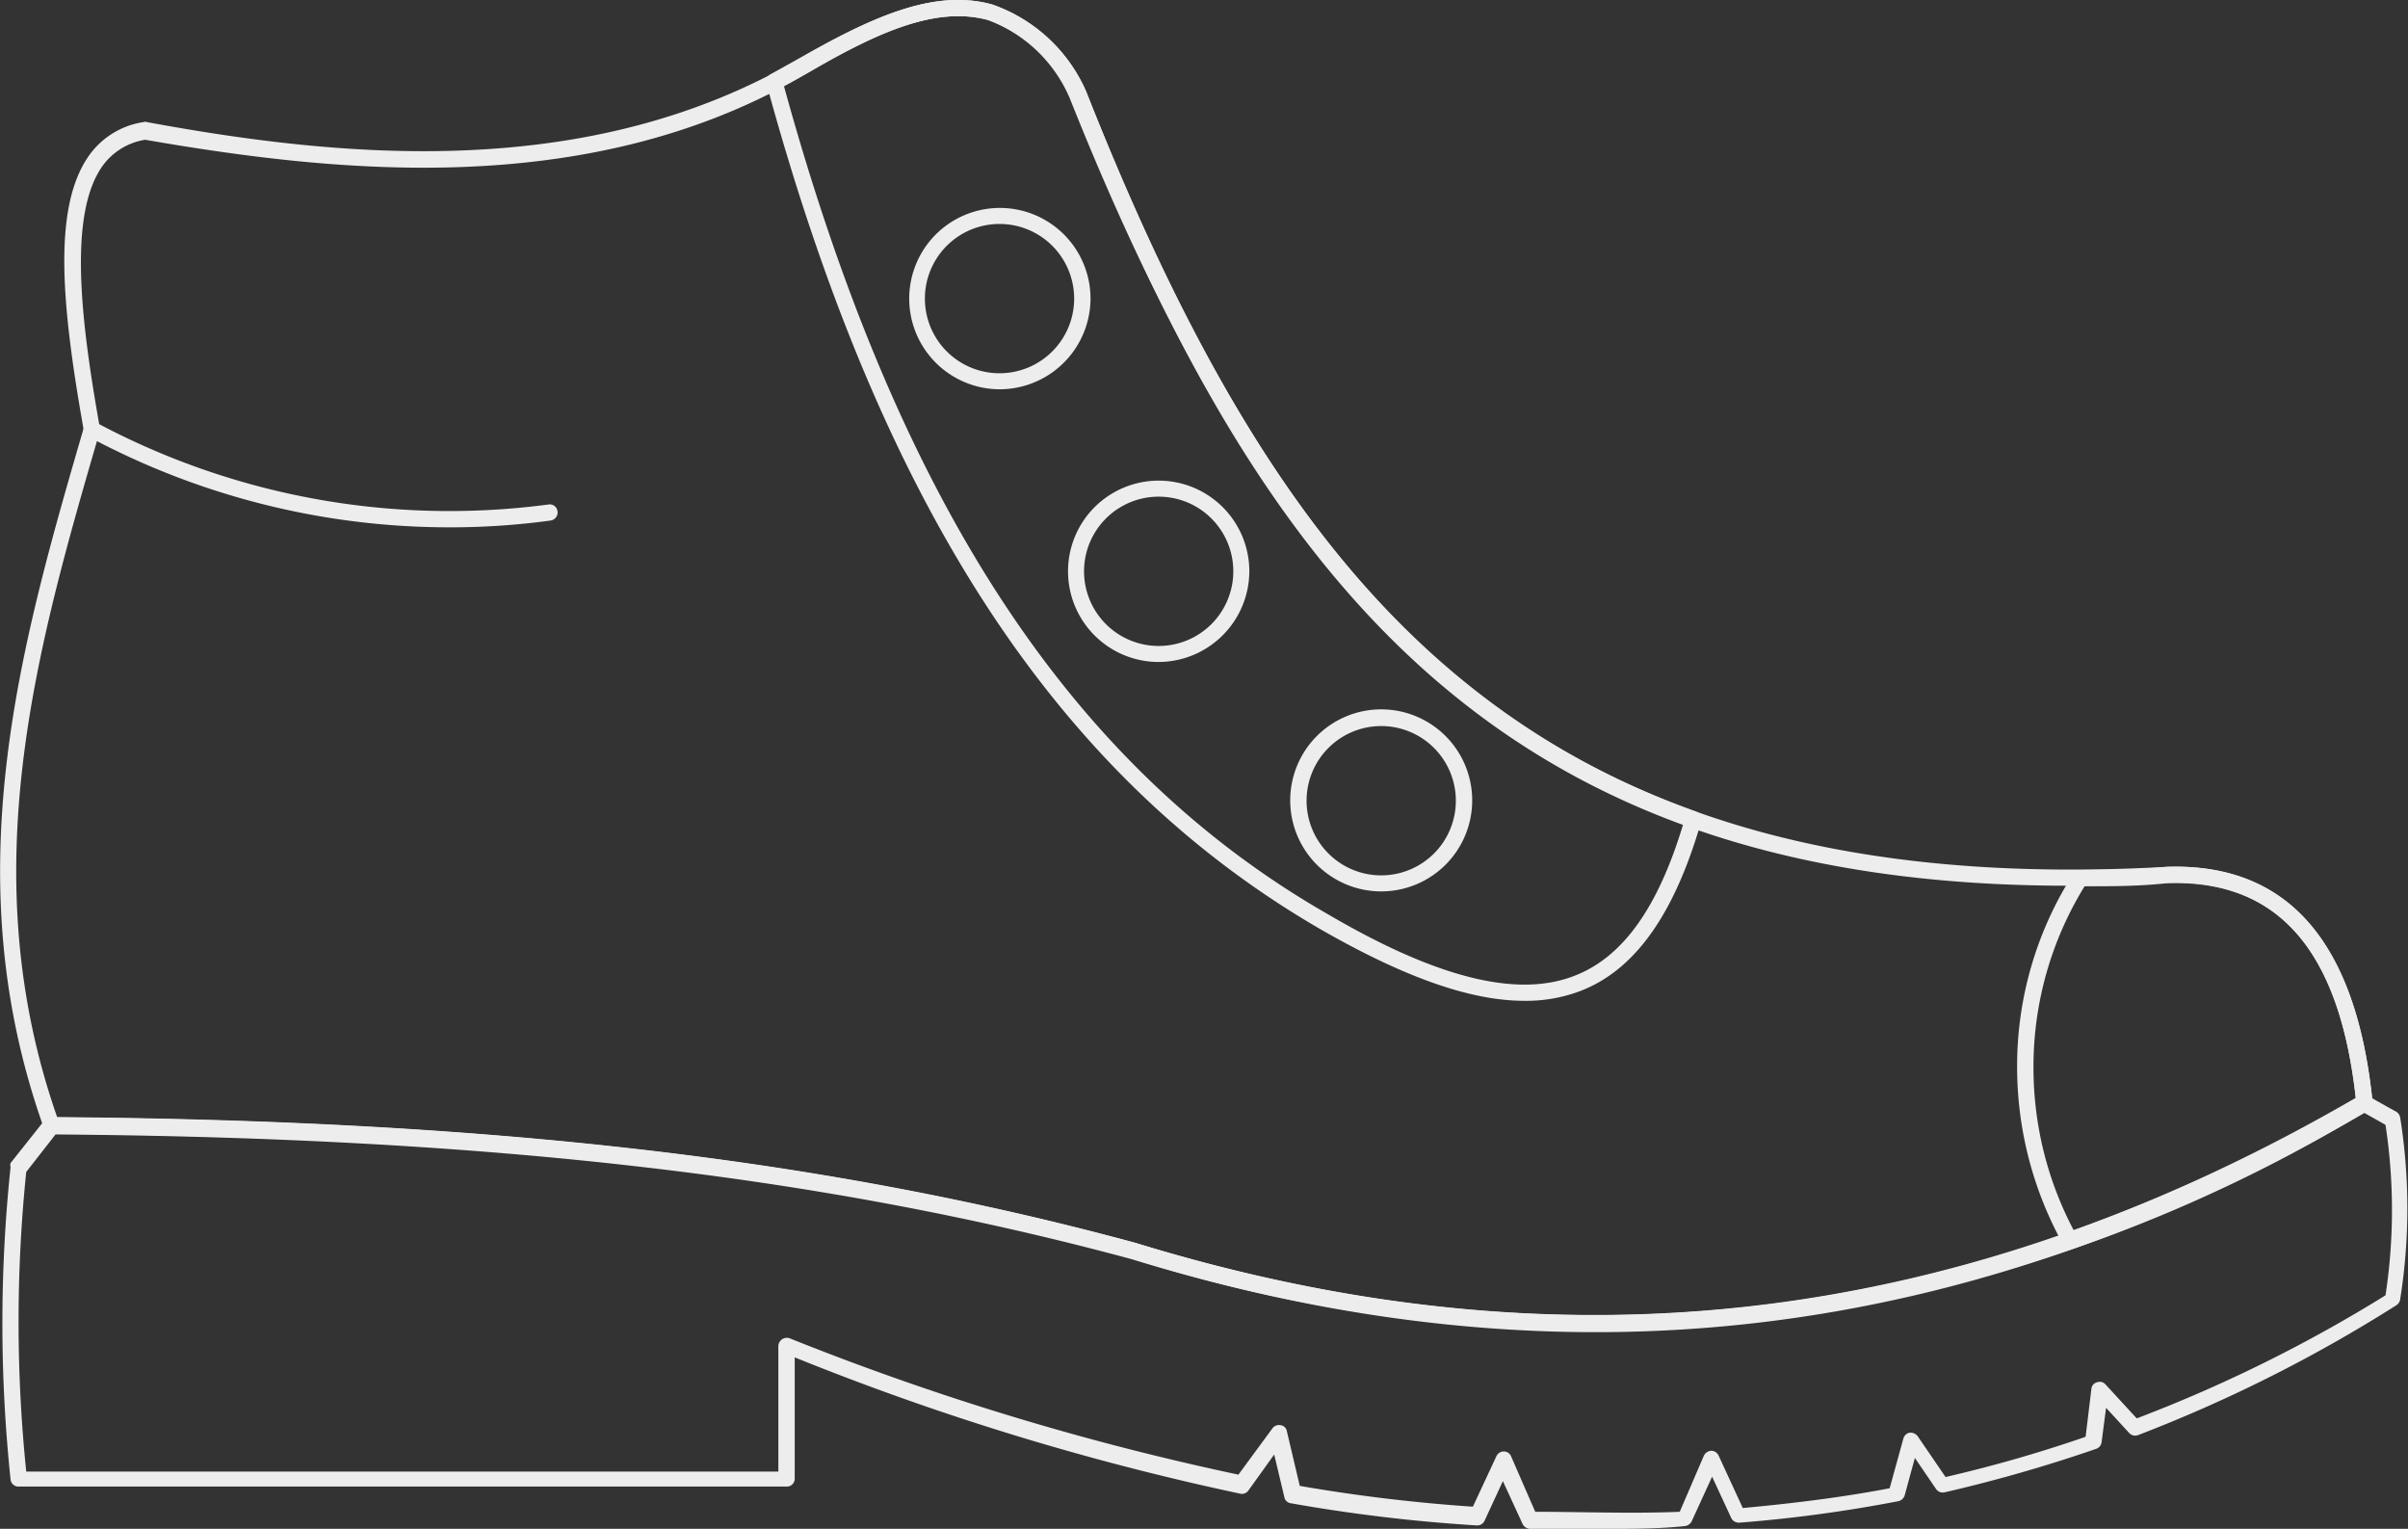 <svg xmlns="http://www.w3.org/2000/svg" viewBox="0 0 70.66 44.85"><rect x="0" y="0" width="70.66" height="44.85" fill="#333333" stroke="none"/><defs><style>.cls-1{fill:#ededed;}</style></defs><g id="Layer_2" data-name="Layer 2"><g id="Layer_1-2" data-name="Layer 1"><path class="cls-1" d="M47.13,44.85c-.76,0-1.52,0-2.24,0a.26.26,0,0,1-.21-.14l-.58-1.26-.54,1.17a.24.24,0,0,1-.23.13,48.08,48.08,0,0,1-5.45-.65.22.22,0,0,1-.19-.17l-.3-1.26-.76,1.06a.23.23,0,0,1-.23.09,78.36,78.36,0,0,1-13.08-4v3.56a.23.23,0,0,1-.24.23H.55a.23.23,0,0,1-.24-.21,43.82,43.82,0,0,1,0-9.16.22.22,0,0,1,0-.12l1-1.26a.26.26,0,0,1,.18-.09c12.94.09,22.76,1.23,31.83,3.69,12.56,3.86,24.31,2.45,35.92-4.32a.24.24,0,0,1,.23,0l.62.35.22.12a.26.26,0,0,1,.12.17,17,17,0,0,1,0,5.34.25.25,0,0,1-.11.17,42.69,42.69,0,0,1-7.58,3.81.24.24,0,0,1-.26-.06l-.68-.74-.13,1a.24.24,0,0,1-.15.2,43.89,43.89,0,0,1-4.46,1.28.24.24,0,0,1-.25-.1l-.62-.91-.3,1.1a.25.25,0,0,1-.19.17,41.74,41.74,0,0,1-4.67.63.25.25,0,0,1-.23-.14l-.56-1.21-.6,1.31a.26.26,0,0,1-.21.14C48.69,44.85,47.9,44.85,47.13,44.85Zm-2.08-.5c1.35,0,2.83.06,4.24,0L50,42.7a.26.26,0,0,1,.22-.14h0a.24.24,0,0,1,.21.14l.71,1.54c1.62-.15,3-.33,4.31-.58l.4-1.45a.24.24,0,0,1,.18-.18.27.27,0,0,1,.24.1l.82,1.2a40.32,40.32,0,0,0,4.11-1.18l.17-1.41a.22.22,0,0,1,.17-.19.22.22,0,0,1,.24.06l.92,1A42.54,42.54,0,0,0,70,38a16.59,16.59,0,0,0,0-5l-.12-.07-.5-.28c-11.69,6.78-23.53,8.18-36.17,4.29-9-2.43-18.75-3.56-31.58-3.66l-.86,1.1a43,43,0,0,0,0,8.79H22.84V39.48a.25.25,0,0,1,.33-.22,79.91,79.91,0,0,0,13.17,4l1-1.36a.24.24,0,0,1,.24-.09.21.21,0,0,1,.18.17l.38,1.61a48.74,48.74,0,0,0,5.08.61l.69-1.48a.24.24,0,0,1,.22-.14h0a.23.23,0,0,1,.21.14Z"/><path class="cls-1" d="M46.81,39.06a45.87,45.87,0,0,1-13.6-2.14c-9-2.44-18.8-3.57-31.7-3.66a.24.24,0,0,1-.22-.16C-1.34,25.73.58,19,2.45,12.58c-.66-3.72-.89-6.5.15-8a2.4,2.4,0,0,1,1.62-1,.11.11,0,0,1,.08,0c5.7,1.05,13,1.79,19.23-1.9C25.7.43,27.47-.32,29.11.13a4.69,4.69,0,0,1,2.76,2.55c5.86,14.82,13.18,23.78,31.7,22.75,3.54-.12,5.57,2.19,6.05,6.9a.25.25,0,0,1-.12.23A44.46,44.46,0,0,1,46.81,39.06ZM1.68,32.78c12.86.1,22.62,1.24,31.66,3.69,12.51,3.84,24.22,2.46,35.79-4.24-.48-4.38-2.3-6.44-5.54-6.33-18.78,1.06-26.23-8-32.15-23A4.22,4.22,0,0,0,29,.59C27.51.18,25.83.9,23.77,2.1c-6.31,3.77-13.74,3-19.51,2A1.91,1.91,0,0,0,3,4.88c-1,1.43-.63,4.53-.07,7.67a.17.17,0,0,1,0,.1C1.08,19-.83,25.6,1.68,32.78Z"/><path class="cls-1" d="M60.74,36.61a.22.22,0,0,1-.21-.12,10.72,10.72,0,0,1-1.34-5.18,10.46,10.46,0,0,1,1.65-5.68.29.29,0,0,1,.2-.11c.81,0,1.66,0,2.53-.09,3.56-.13,5.57,2.19,6.05,6.9a.25.25,0,0,1-.12.23,50.22,50.22,0,0,1-8.68,4ZM61.17,26a10.08,10.08,0,0,0-1.5,5.32,10.21,10.21,0,0,0,1.18,4.77,49.34,49.34,0,0,0,8.28-3.85c-.48-4.38-2.3-6.44-5.54-6.33C62.76,26,62,26,61.17,26Z"/><path class="cls-1" d="M44.73,29.36c-1.58,0-3.53-.69-6-2.11-7.7-4.47-12.85-12.35-16.24-24.8a.24.24,0,0,1,.12-.27l.88-.49C25.7.43,27.47-.32,29.11.13a4.69,4.69,0,0,1,2.76,2.55c4.81,12.19,10,18.31,17.9,21.13a.25.25,0,0,1,.15.29c-.78,2.7-1.92,4.32-3.49,4.95A4.47,4.47,0,0,1,44.73,29.36ZM23,2.51c3.35,12.21,8.42,20,16,24.33,3.2,1.87,5.57,2.45,7.24,1.77,1.39-.55,2.42-2,3.15-4.43-7.83-2.87-13.21-9.26-18-21.3A4.22,4.22,0,0,0,29,.59C27.51.18,25.83.9,23.77,2.1Z"/><path class="cls-1" d="M13.21,15.47A22.42,22.42,0,0,1,2.56,12.79a.23.23,0,0,1-.07-.32.22.22,0,0,1,.32-.08A22,22,0,0,0,16.09,14.8a.23.23,0,0,1,.27.2.24.24,0,0,1-.2.27A21.72,21.72,0,0,1,13.21,15.47Z"/><path class="cls-1" d="M29.33,11.42A2.66,2.66,0,1,1,32,8.76,2.67,2.67,0,0,1,29.33,11.42Zm0-4.85a2.19,2.19,0,1,0,2.19,2.19A2.19,2.19,0,0,0,29.33,6.57Z"/><path class="cls-1" d="M34,19.42a2.66,2.66,0,1,1,2.66-2.66A2.67,2.67,0,0,1,34,19.42Zm0-4.85a2.19,2.19,0,1,0,2.19,2.19A2.19,2.19,0,0,0,34,14.57Z"/><path class="cls-1" d="M40.54,26.15a2.67,2.67,0,1,1,2.66-2.66A2.67,2.67,0,0,1,40.54,26.15Zm0-4.85a2.19,2.19,0,1,0,2.18,2.19A2.19,2.19,0,0,0,40.54,21.3Z"/></g></g></svg>